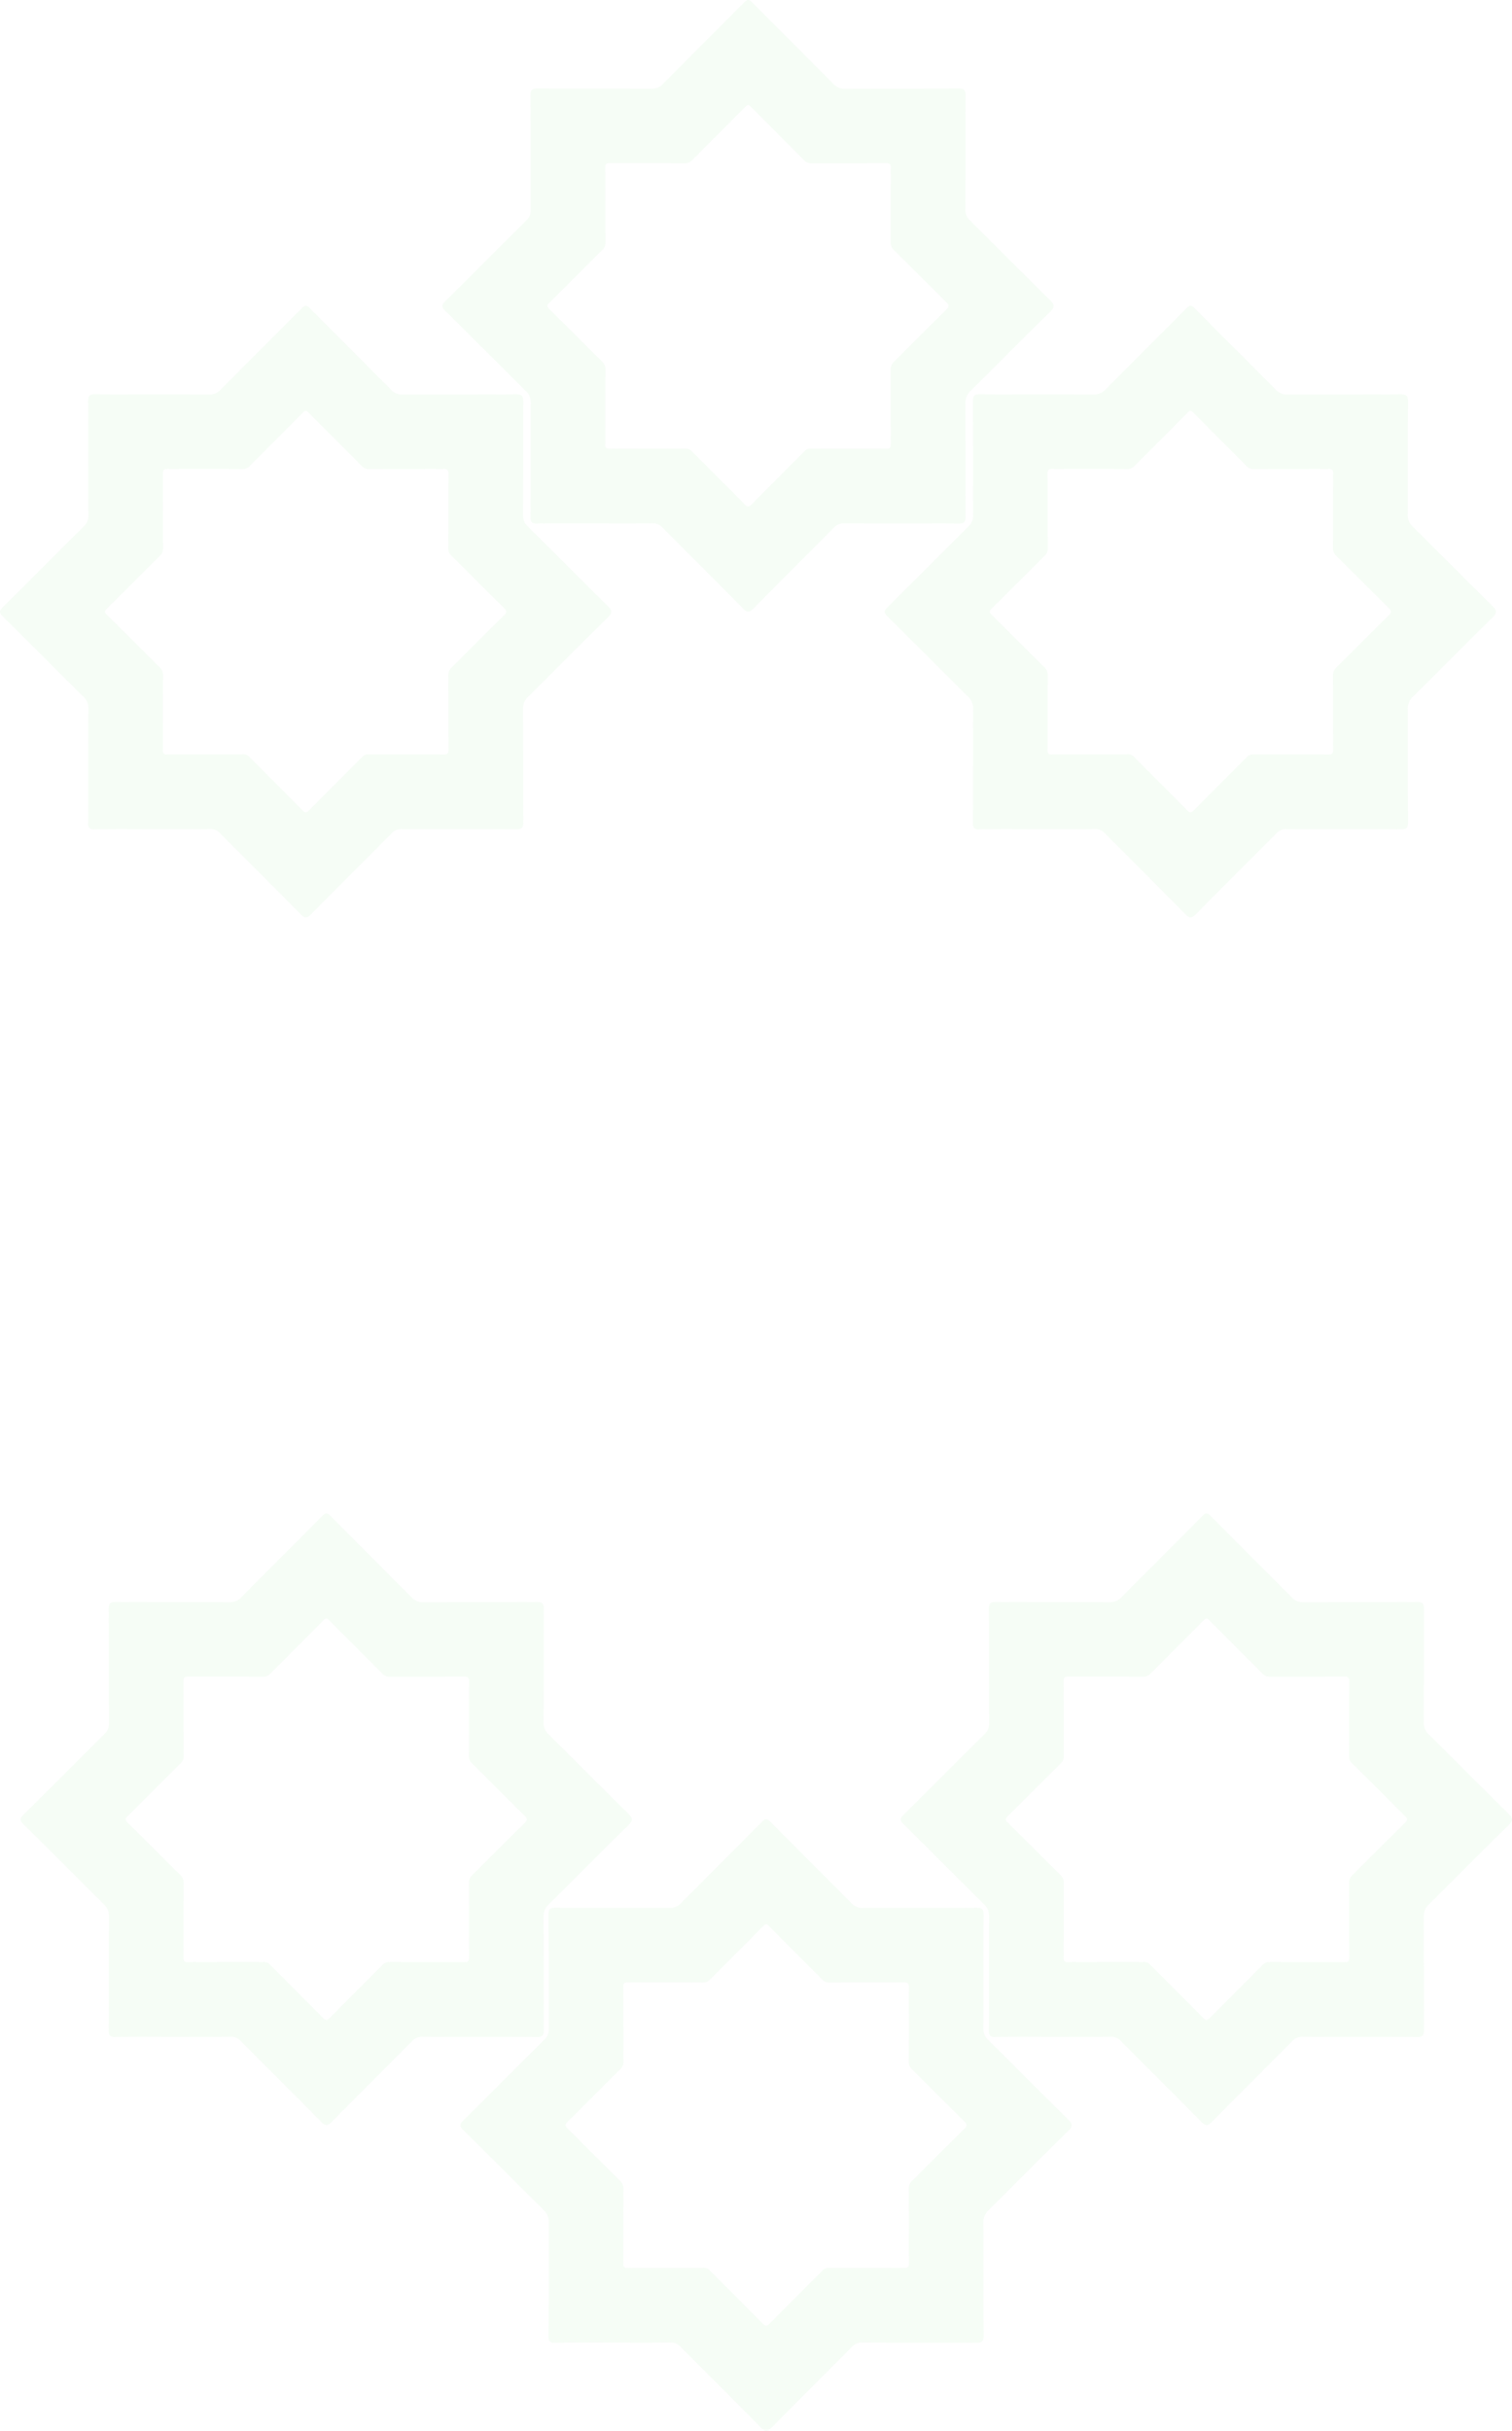 <svg xmlns="http://www.w3.org/2000/svg" width="755.234" height="1213.704" viewBox="0 0 755.234 1213.704">
  <g id="Group_3" data-name="Group 3" transform="translate(186.117 197.528)">
    <g id="Group_2" data-name="Group 2" opacity="0.1">
      <path id="Subtraction_1" data-name="Subtraction 1" d="M152.787,305.352c-.783,0-1.624-.5-2.729-1.635-8.58-8.747-17.394-17.556-25.917-26.076-4.686-4.684-9.532-9.528-14.282-14.3a6.126,6.126,0,0,0-4.58-2.061c-.114,0-.229,0-.342.01-3.957.042-8.139.061-13.562.061q-3.749,0-7.493-.008t-7.477-.008c-2.645,0-5.336-.008-7.938-.016h-.02c-2.607-.008-5.3-.016-7.96-.016-5.211,0-9.426.034-13.264.107a3.5,3.5,0,0,1-2.564-.652,3.674,3.674,0,0,1-.623-2.635c.051-9.435.051-19.032.051-28.314s0-18.885.051-28.335a7.988,7.988,0,0,0-2.554-6.351c-6.393-6.308-12.849-12.761-19.093-19-6.882-6.879-14-13.991-21.05-20.929-1.012-1-1.442-1.718-1.44-2.4s.436-1.387,1.494-2.415c7.369-7.281,14.812-14.723,22.011-21.92,6.012-6.01,12.223-12.219,18.355-18.3a6.893,6.893,0,0,0,2.275-5.442C44.1,96.171,44.1,87.492,44.092,79.1v-.013c0-10.276-.009-20.9-.075-31.351,0-3.012.938-3.548,3.578-3.548h.135c7.957.05,15.985.057,23.476.057h5.36c9.12,0,18.546,0,27.822.054q.167.007.333.007a7.454,7.454,0,0,0,5.454-2.385c6.494-6.556,13.12-13.188,19.528-19.6,6.871-6.876,13.975-13.987,20.93-21.018.916-.925,1.532-1.3,2.127-1.3s1.222.377,2.128,1.3c7.183,7.271,14.512,14.606,21.6,21.7,6.19,6.2,12.585,12.6,18.849,18.918a7.365,7.365,0,0,0,5.436,2.4q.161,0,.323-.007c8.506-.038,17.157-.042,25.523-.046h.013c10.2,0,20.743-.009,31.122-.076,1.485,0,2.343.227,2.872.759s.741,1.39.73,2.955c-.061,9.548-.06,19.257-.059,28.648v.017c0,9.054,0,18.415-.052,27.62a7.644,7.644,0,0,0,2.463,6.084c6.091,6.013,12.242,12.16,18.189,18.1,7.016,7.012,14.271,14.262,21.47,21.335,1.236,1.221,1.951,2.118,1.947,3.091,0,.843-.544,1.727-1.807,2.953-7.908,7.7-15.842,15.64-23.515,23.321-5.285,5.291-10.749,10.76-16.164,16.109a8.051,8.051,0,0,0-2.582,6.388c.043,8.719.047,17.582.05,26.153v.018c0,9.873.007,20.079.072,30.117,0,3.019-.931,3.556-3.554,3.557H257.7c-7.979-.056-16.091-.064-23.669-.064H222.641c-6.961,0-14.436-.006-21.926-.049-.1,0-.2-.007-.3-.007a6.5,6.5,0,0,0-4.84,2.16c-5.581,5.626-11.276,11.325-16.783,16.836-7.612,7.616-15.479,15.488-23.157,23.283C154.588,304.646,153.706,305.352,152.787,305.352Zm-31.219-81.408a4.011,4.011,0,0,1,3,1.353c3.063,3.079,6.19,6.2,9.214,9.227,5.648,5.646,11.483,11.477,17.165,17.271.736.752,1.272,1.072,1.793,1.072.6,0,1.183-.463,1.864-1.159,5.017-5.093,10.158-10.236,15.129-15.211l.013-.013c3.631-3.633,7.386-7.39,11.068-11.1A4.281,4.281,0,0,1,184,223.963c.065,0,.131,0,.2,0,5.225.03,10.362.033,16.054.033h6.137c4.8,0,9.966.005,15.2.042h.072c1.724,0,2.336-.353,2.336-2.334-.042-6.56-.044-13.23-.046-19.68v-.035c0-5.644,0-11.48-.032-17.221a5.279,5.279,0,0,1,1.692-4.193c3.562-3.518,7.148-7.108,10.616-10.58,5.032-5.037,10.236-10.246,15.423-15.3.829-.805,1.184-1.385,1.186-1.938,0-.638-.466-1.228-1.278-2.03-4.722-4.639-9.48-9.394-14.081-13.992-3.906-3.9-7.944-7.939-11.945-11.889a5.017,5.017,0,0,1-1.614-3.993c.035-6.035.034-12.156.033-18.075,0-6.177,0-12.565.038-18.861a2.606,2.606,0,0,0-.479-1.939,2.544,2.544,0,0,0-1.885-.5c-6.867.045-13.843.048-20.589.051-5.445,0-11.065.005-16.591.029q-.106,0-.213,0a4.834,4.834,0,0,1-3.568-1.577c-4.108-4.147-8.3-8.344-12.358-12.4l-.009-.009-.012-.012c-4.651-4.655-9.46-9.468-14.165-14.23-.594-.608-1-.856-1.4-.856s-.795.248-1.4.856c-4.591,4.641-9.271,9.325-13.8,13.855-4.183,4.187-8.509,8.516-12.753,12.8a4.888,4.888,0,0,1-3.575,1.564c-.074,0-.147,0-.221-.005-5.294-.032-10.515-.035-16.3-.035h-3.814c-6.068,0-11.541,0-17.065-.037h-.09c-1.733,0-2.349.352-2.349,2.328.045,6.9.048,13.914.051,20.7,0,5.477.005,11.13.029,16.689a4.525,4.525,0,0,1-1.494,3.571c-4.015,3.981-8.069,8.034-11.989,11.954-4.742,4.741-9.645,9.643-14.5,14.44-.7.676-.979,1.135-.981,1.586s.281.922.946,1.577c4.629,4.556,9.294,9.218,13.805,13.727,4.1,4.1,8.336,8.333,12.537,12.477a5.249,5.249,0,0,1,1.677,4.169c-.034,6.2-.034,12.5-.034,18.594s0,12.388-.034,18.579a2.41,2.41,0,0,0,.408,1.73,2.3,2.3,0,0,0,1.683.428c2.509-.048,5.258-.07,8.652-.07,1.727,0,3.484.006,5.183.011h.069c1.715.005,3.488.011,5.249.011q2.443,0,4.888.005t4.9.005c3.578,0,6.335-.012,8.938-.04Q121.455,223.944,121.569,223.944Z" transform="translate(255.803 -44.852)" fill="#49c649" opacity="0.49"/>
      <path id="Subtraction_6" data-name="Subtraction 6" d="M152.787,305.352c-.783,0-1.624-.5-2.729-1.635-8.58-8.747-17.394-17.556-25.917-26.076-4.686-4.684-9.532-9.528-14.282-14.3a6.126,6.126,0,0,0-4.58-2.061c-.114,0-.229,0-.342.01-3.957.042-8.139.061-13.562.061q-3.749,0-7.493-.008t-7.477-.008c-2.645,0-5.336-.008-7.938-.016h-.02c-2.607-.008-5.3-.016-7.96-.016-5.211,0-9.426.034-13.264.107a3.5,3.5,0,0,1-2.564-.652,3.674,3.674,0,0,1-.623-2.635c.051-9.435.051-19.032.051-28.314s0-18.885.051-28.335a7.988,7.988,0,0,0-2.554-6.351c-6.393-6.308-12.849-12.761-19.093-19-6.882-6.879-14-13.991-21.05-20.929-1.012-1-1.442-1.718-1.44-2.4s.436-1.387,1.494-2.415c7.369-7.281,14.812-14.723,22.011-21.92,6.012-6.01,12.223-12.219,18.355-18.3a6.893,6.893,0,0,0,2.275-5.442C44.1,96.171,44.1,87.492,44.092,79.1v-.013c0-10.276-.009-20.9-.075-31.351,0-3.012.938-3.548,3.578-3.548h.135c7.957.05,15.985.057,23.476.057h5.36c9.12,0,18.546,0,27.822.054q.167.007.333.007a7.454,7.454,0,0,0,5.454-2.385c6.494-6.556,13.12-13.188,19.528-19.6,6.871-6.876,13.975-13.987,20.93-21.018.916-.925,1.532-1.3,2.127-1.3s1.222.377,2.128,1.3c7.183,7.271,14.512,14.606,21.6,21.7,6.19,6.2,12.585,12.6,18.849,18.918a7.365,7.365,0,0,0,5.436,2.4q.161,0,.323-.007c8.506-.038,17.157-.042,25.523-.046h.013c10.2,0,20.743-.009,31.122-.076,1.485,0,2.343.227,2.872.759s.741,1.39.73,2.955c-.061,9.548-.06,19.257-.059,28.648v.017c0,9.054,0,18.415-.052,27.62a7.644,7.644,0,0,0,2.463,6.084c6.091,6.013,12.242,12.16,18.189,18.1,7.016,7.012,14.271,14.262,21.47,21.335,1.236,1.221,1.951,2.118,1.947,3.091,0,.843-.544,1.727-1.807,2.953-7.908,7.7-15.842,15.64-23.515,23.321-5.285,5.291-10.749,10.76-16.164,16.109a8.051,8.051,0,0,0-2.582,6.388c.043,8.719.047,17.582.05,26.153v.018c0,9.873.007,20.079.072,30.117,0,3.019-.931,3.556-3.554,3.557H257.7c-7.979-.056-16.091-.064-23.669-.064H222.641c-6.961,0-14.436-.006-21.926-.049-.1,0-.2-.007-.3-.007a6.5,6.5,0,0,0-4.84,2.16c-5.581,5.626-11.276,11.325-16.783,16.836-7.612,7.616-15.479,15.488-23.157,23.283C154.588,304.646,153.706,305.352,152.787,305.352Zm-31.219-81.408a4.011,4.011,0,0,1,3,1.353c3.063,3.079,6.19,6.2,9.214,9.227,5.648,5.646,11.483,11.477,17.165,17.271.736.752,1.272,1.072,1.793,1.072.6,0,1.183-.463,1.864-1.159,5.017-5.093,10.158-10.236,15.129-15.211l.013-.013c3.631-3.633,7.386-7.39,11.068-11.1A4.281,4.281,0,0,1,184,223.963c.065,0,.131,0,.2,0,5.225.03,10.362.033,16.054.033h6.137c4.8,0,9.966.005,15.2.042h.072c1.724,0,2.336-.353,2.336-2.334-.042-6.56-.044-13.23-.046-19.68v-.035c0-5.644,0-11.48-.032-17.221a5.279,5.279,0,0,1,1.692-4.193c3.562-3.518,7.148-7.108,10.616-10.58,5.032-5.037,10.236-10.246,15.423-15.3.829-.805,1.184-1.385,1.186-1.938,0-.638-.466-1.228-1.278-2.03-4.722-4.639-9.48-9.394-14.081-13.992-3.906-3.9-7.944-7.939-11.945-11.889a5.017,5.017,0,0,1-1.614-3.993c.035-6.035.034-12.156.033-18.075,0-6.177,0-12.565.038-18.861a2.606,2.606,0,0,0-.479-1.939,2.544,2.544,0,0,0-1.885-.5c-6.867.045-13.843.048-20.589.051-5.445,0-11.065.005-16.591.029q-.106,0-.213,0a4.834,4.834,0,0,1-3.568-1.577c-4.108-4.147-8.3-8.344-12.358-12.4l-.009-.009-.012-.012c-4.651-4.655-9.46-9.468-14.165-14.23-.594-.608-1-.856-1.4-.856s-.795.248-1.4.856c-4.591,4.641-9.271,9.325-13.8,13.855-4.183,4.187-8.509,8.516-12.753,12.8a4.888,4.888,0,0,1-3.575,1.564c-.074,0-.147,0-.221-.005-5.294-.032-10.515-.035-16.3-.035h-3.814c-6.068,0-11.541,0-17.065-.037h-.09c-1.733,0-2.349.352-2.349,2.328.045,6.9.048,13.914.051,20.7,0,5.477.005,11.13.029,16.689a4.525,4.525,0,0,1-1.494,3.571c-4.015,3.981-8.069,8.034-11.989,11.954-4.742,4.741-9.645,9.643-14.5,14.44-.7.676-.979,1.135-.981,1.586s.281.922.946,1.577c4.629,4.556,9.294,9.218,13.805,13.727,4.1,4.1,8.336,8.333,12.537,12.477a5.249,5.249,0,0,1,1.677,4.169c-.034,6.2-.034,12.5-.034,18.594s0,12.388-.034,18.579a2.41,2.41,0,0,0,.408,1.73,2.3,2.3,0,0,0,1.683.428c2.509-.048,5.258-.07,8.652-.07,1.727,0,3.484.006,5.183.011h.069c1.715.005,3.488.011,5.249.011q2.443,0,4.888.005t4.9.005c3.578,0,6.335-.012,8.938-.04Q121.455,223.944,121.569,223.944Z" transform="translate(34.843 -197.528)" fill="#49c649" opacity="0.49"/>
      <path id="Subtraction_2" data-name="Subtraction 2" d="M152.787,305.352c-.783,0-1.624-.5-2.729-1.635-8.58-8.747-17.394-17.556-25.917-26.076-4.686-4.684-9.532-9.528-14.282-14.3a6.126,6.126,0,0,0-4.58-2.061c-.114,0-.229,0-.342.01-3.957.042-8.139.061-13.562.061q-3.749,0-7.493-.008t-7.477-.008c-2.645,0-5.336-.008-7.938-.016h-.02c-2.607-.008-5.3-.016-7.96-.016-5.211,0-9.426.034-13.264.107a3.5,3.5,0,0,1-2.564-.652,3.674,3.674,0,0,1-.623-2.635c.051-9.435.051-19.032.051-28.314s0-18.885.051-28.335a7.988,7.988,0,0,0-2.554-6.351c-6.393-6.308-12.849-12.761-19.093-19-6.882-6.879-14-13.991-21.05-20.929-1.012-1-1.442-1.718-1.44-2.4s.436-1.387,1.494-2.415c7.369-7.281,14.812-14.723,22.011-21.92,6.012-6.01,12.223-12.219,18.355-18.3a6.893,6.893,0,0,0,2.275-5.442C44.1,96.171,44.1,87.492,44.092,79.1v-.013c0-10.276-.009-20.9-.075-31.351,0-3.012.938-3.548,3.578-3.548h.135c7.957.05,15.985.057,23.476.057h5.36c9.12,0,18.546,0,27.822.054q.167.007.333.007a7.454,7.454,0,0,0,5.454-2.385c6.494-6.556,13.12-13.188,19.528-19.6,6.871-6.876,13.975-13.987,20.93-21.018.916-.925,1.532-1.3,2.127-1.3s1.222.377,2.128,1.3c7.183,7.271,14.512,14.606,21.6,21.7,6.19,6.2,12.585,12.6,18.849,18.918a7.365,7.365,0,0,0,5.436,2.4q.161,0,.323-.007c8.506-.038,17.157-.042,25.523-.046h.013c10.2,0,20.743-.009,31.122-.076,1.485,0,2.343.227,2.872.759s.741,1.39.73,2.955c-.061,9.548-.06,19.257-.059,28.648v.017c0,9.054,0,18.415-.052,27.62a7.644,7.644,0,0,0,2.463,6.084c6.091,6.013,12.242,12.16,18.189,18.1,7.016,7.012,14.271,14.262,21.47,21.335,1.236,1.221,1.951,2.118,1.947,3.091,0,.843-.544,1.727-1.807,2.953-7.908,7.7-15.842,15.64-23.515,23.321-5.285,5.291-10.749,10.76-16.164,16.109a8.051,8.051,0,0,0-2.582,6.388c.043,8.719.047,17.582.05,26.153v.018c0,9.873.007,20.079.072,30.117,0,3.019-.931,3.556-3.554,3.557H257.7c-7.979-.056-16.091-.064-23.669-.064H222.641c-6.961,0-14.436-.006-21.926-.049-.1,0-.2-.007-.3-.007a6.5,6.5,0,0,0-4.84,2.16c-5.581,5.626-11.276,11.325-16.783,16.836-7.612,7.616-15.479,15.488-23.157,23.283C154.588,304.646,153.706,305.352,152.787,305.352Zm-31.219-81.408a4.011,4.011,0,0,1,3,1.353c3.063,3.079,6.19,6.2,9.214,9.227,5.648,5.646,11.483,11.477,17.165,17.271.736.752,1.272,1.072,1.793,1.072.6,0,1.183-.463,1.864-1.159,5.017-5.093,10.158-10.236,15.129-15.211l.013-.013c3.631-3.633,7.386-7.39,11.068-11.1A4.281,4.281,0,0,1,184,223.963c.065,0,.131,0,.2,0,5.225.03,10.362.033,16.054.033h6.137c4.8,0,9.966.005,15.2.042h.072c1.724,0,2.336-.353,2.336-2.334-.042-6.56-.044-13.23-.046-19.68v-.035c0-5.644,0-11.48-.032-17.221a5.279,5.279,0,0,1,1.692-4.193c3.562-3.518,7.148-7.108,10.616-10.58,5.032-5.037,10.236-10.246,15.423-15.3.829-.805,1.184-1.385,1.186-1.938,0-.638-.466-1.228-1.278-2.03-4.722-4.639-9.48-9.394-14.081-13.992-3.906-3.9-7.944-7.939-11.945-11.889a5.017,5.017,0,0,1-1.614-3.993c.035-6.035.034-12.156.033-18.075,0-6.177,0-12.565.038-18.861a2.606,2.606,0,0,0-.479-1.939,2.544,2.544,0,0,0-1.885-.5c-6.867.045-13.843.048-20.589.051-5.445,0-11.065.005-16.591.029q-.106,0-.213,0a4.834,4.834,0,0,1-3.568-1.577c-4.108-4.147-8.3-8.344-12.358-12.4l-.009-.009-.012-.012c-4.651-4.655-9.46-9.468-14.165-14.23-.594-.608-1-.856-1.4-.856s-.795.248-1.4.856c-4.591,4.641-9.271,9.325-13.8,13.855-4.183,4.187-8.509,8.516-12.753,12.8a4.888,4.888,0,0,1-3.575,1.564c-.074,0-.147,0-.221-.005-5.294-.032-10.515-.035-16.3-.035h-3.814c-6.068,0-11.541,0-17.065-.037h-.09c-1.733,0-2.349.352-2.349,2.328.045,6.9.048,13.914.051,20.7,0,5.477.005,11.13.029,16.689a4.525,4.525,0,0,1-1.494,3.571c-4.015,3.981-8.069,8.034-11.989,11.954-4.742,4.741-9.645,9.643-14.5,14.44-.7.676-.979,1.135-.981,1.586s.281.922.946,1.577c4.629,4.556,9.294,9.218,13.805,13.727,4.1,4.1,8.336,8.333,12.537,12.477a5.249,5.249,0,0,1,1.677,4.169c-.034,6.2-.034,12.5-.034,18.594s0,12.388-.034,18.579a2.41,2.41,0,0,0,.408,1.73,2.3,2.3,0,0,0,1.683.428c2.509-.048,5.258-.07,8.652-.07,1.727,0,3.484.006,5.183.011h.069c1.715.005,3.488.011,5.249.011q2.443,0,4.888.005t4.9.005c3.578,0,6.335-.012,8.938-.04Q121.455,223.944,121.569,223.944Z" transform="translate(-175.828 558.148)" fill="#49c649" opacity="0.49"/>
      <path id="Subtraction_3" data-name="Subtraction 3" d="M152.787,305.352c-.783,0-1.624-.5-2.729-1.635-8.58-8.747-17.394-17.556-25.917-26.076-4.686-4.684-9.532-9.528-14.282-14.3a6.126,6.126,0,0,0-4.58-2.061c-.114,0-.229,0-.342.01-3.957.042-8.139.061-13.562.061q-3.749,0-7.493-.008t-7.477-.008c-2.645,0-5.336-.008-7.938-.016h-.02c-2.607-.008-5.3-.016-7.96-.016-5.211,0-9.426.034-13.264.107a3.5,3.5,0,0,1-2.564-.652,3.674,3.674,0,0,1-.623-2.635c.051-9.435.051-19.032.051-28.314s0-18.885.051-28.335a7.988,7.988,0,0,0-2.554-6.351c-6.393-6.308-12.849-12.761-19.093-19-6.882-6.879-14-13.991-21.05-20.929-1.012-1-1.442-1.718-1.44-2.4s.436-1.387,1.494-2.415c7.369-7.281,14.812-14.723,22.011-21.92,6.012-6.01,12.223-12.219,18.355-18.3a6.893,6.893,0,0,0,2.275-5.442C44.1,96.171,44.1,87.492,44.092,79.1v-.013c0-10.276-.009-20.9-.075-31.351,0-3.012.938-3.548,3.578-3.548h.135c7.957.05,15.985.057,23.476.057h5.36c9.12,0,18.546,0,27.822.054q.167.007.333.007a7.454,7.454,0,0,0,5.454-2.385c6.494-6.556,13.12-13.188,19.528-19.6,6.871-6.876,13.975-13.987,20.93-21.018.916-.925,1.532-1.3,2.127-1.3s1.222.377,2.128,1.3c7.183,7.271,14.512,14.606,21.6,21.7,6.19,6.2,12.585,12.6,18.849,18.918a7.365,7.365,0,0,0,5.436,2.4q.161,0,.323-.007c8.506-.038,17.157-.042,25.523-.046h.013c10.2,0,20.743-.009,31.122-.076,1.485,0,2.343.227,2.872.759s.741,1.39.73,2.955c-.061,9.548-.06,19.257-.059,28.648v.017c0,9.054,0,18.415-.052,27.62a7.644,7.644,0,0,0,2.463,6.084c6.091,6.013,12.242,12.16,18.189,18.1,7.016,7.012,14.271,14.262,21.47,21.335,1.236,1.221,1.951,2.118,1.947,3.091,0,.843-.544,1.727-1.807,2.953-7.908,7.7-15.842,15.64-23.515,23.321-5.285,5.291-10.749,10.76-16.164,16.109a8.051,8.051,0,0,0-2.582,6.388c.043,8.719.047,17.582.05,26.153v.018c0,9.873.007,20.079.072,30.117,0,3.019-.931,3.556-3.554,3.557H257.7c-7.979-.056-16.091-.064-23.669-.064H222.641c-6.961,0-14.436-.006-21.926-.049-.1,0-.2-.007-.3-.007a6.5,6.5,0,0,0-4.84,2.16c-5.581,5.626-11.276,11.325-16.783,16.836-7.612,7.616-15.479,15.488-23.157,23.283C154.588,304.646,153.706,305.352,152.787,305.352Zm-31.219-81.408a4.011,4.011,0,0,1,3,1.353c3.063,3.079,6.19,6.2,9.214,9.227,5.648,5.646,11.483,11.477,17.165,17.271.736.752,1.272,1.072,1.793,1.072.6,0,1.183-.463,1.864-1.159,5.017-5.093,10.158-10.236,15.129-15.211l.013-.013c3.631-3.633,7.386-7.39,11.068-11.1A4.281,4.281,0,0,1,184,223.963c.065,0,.131,0,.2,0,5.225.03,10.362.033,16.054.033h6.137c4.8,0,9.966.005,15.2.042h.072c1.724,0,2.336-.353,2.336-2.334-.042-6.56-.044-13.23-.046-19.68v-.035c0-5.644,0-11.48-.032-17.221a5.279,5.279,0,0,1,1.692-4.193c3.562-3.518,7.148-7.108,10.616-10.58,5.032-5.037,10.236-10.246,15.423-15.3.829-.805,1.184-1.385,1.186-1.938,0-.638-.466-1.228-1.278-2.03-4.722-4.639-9.48-9.394-14.081-13.992-3.906-3.9-7.944-7.939-11.945-11.889a5.017,5.017,0,0,1-1.614-3.993c.035-6.035.034-12.156.033-18.075,0-6.177,0-12.565.038-18.861a2.606,2.606,0,0,0-.479-1.939,2.544,2.544,0,0,0-1.885-.5c-6.867.045-13.843.048-20.589.051-5.445,0-11.065.005-16.591.029q-.106,0-.213,0a4.834,4.834,0,0,1-3.568-1.577c-4.108-4.147-8.3-8.344-12.358-12.4l-.009-.009-.012-.012c-4.651-4.655-9.46-9.468-14.165-14.23-.594-.608-1-.856-1.4-.856s-.795.248-1.4.856c-4.591,4.641-9.271,9.325-13.8,13.855-4.183,4.187-8.509,8.516-12.753,12.8a4.888,4.888,0,0,1-3.575,1.564c-.074,0-.147,0-.221-.005-5.294-.032-10.515-.035-16.3-.035h-3.814c-6.068,0-11.541,0-17.065-.037h-.09c-1.733,0-2.349.352-2.349,2.328.045,6.9.048,13.914.051,20.7,0,5.477.005,11.13.029,16.689a4.525,4.525,0,0,1-1.494,3.571c-4.015,3.981-8.069,8.034-11.989,11.954-4.742,4.741-9.645,9.643-14.5,14.44-.7.676-.979,1.135-.981,1.586s.281.922.946,1.577c4.629,4.556,9.294,9.218,13.805,13.727,4.1,4.1,8.336,8.333,12.537,12.477a5.249,5.249,0,0,1,1.677,4.169c-.034,6.2-.034,12.5-.034,18.594s0,12.388-.034,18.579a2.41,2.41,0,0,0,.408,1.73,2.3,2.3,0,0,0,1.683.428c2.509-.048,5.258-.07,8.652-.07,1.727,0,3.484.006,5.183.011h.069c1.715.005,3.488.011,5.249.011q2.443,0,4.888.005t4.9.005c3.578,0,6.335-.012,8.938-.04Q121.455,223.944,121.569,223.944Z" transform="translate(263.803 558.148)" fill="#49c649" opacity="0.49"/>
      <path id="Subtraction_5" data-name="Subtraction 5" d="M152.787,305.352c-.783,0-1.624-.5-2.729-1.635-8.58-8.747-17.394-17.556-25.917-26.076-4.686-4.684-9.532-9.528-14.282-14.3a6.126,6.126,0,0,0-4.58-2.061c-.114,0-.229,0-.342.01-3.957.042-8.139.061-13.562.061q-3.749,0-7.493-.008t-7.477-.008c-2.645,0-5.336-.008-7.938-.016h-.02c-2.607-.008-5.3-.016-7.96-.016-5.211,0-9.426.034-13.264.107a3.5,3.5,0,0,1-2.564-.652,3.674,3.674,0,0,1-.623-2.635c.051-9.435.051-19.032.051-28.314s0-18.885.051-28.335a7.988,7.988,0,0,0-2.554-6.351c-6.393-6.308-12.849-12.761-19.093-19-6.882-6.879-14-13.991-21.05-20.929-1.012-1-1.442-1.718-1.44-2.4s.436-1.387,1.494-2.415c7.369-7.281,14.812-14.723,22.011-21.92,6.012-6.01,12.223-12.219,18.355-18.3a6.893,6.893,0,0,0,2.275-5.442C44.1,96.171,44.1,87.492,44.092,79.1v-.013c0-10.276-.009-20.9-.075-31.351,0-3.012.938-3.548,3.578-3.548h.135c7.957.05,15.985.057,23.476.057h5.36c9.12,0,18.546,0,27.822.054q.167.007.333.007a7.454,7.454,0,0,0,5.454-2.385c6.494-6.556,13.12-13.188,19.528-19.6,6.871-6.876,13.975-13.987,20.93-21.018.916-.925,1.532-1.3,2.127-1.3s1.222.377,2.128,1.3c7.183,7.271,14.512,14.606,21.6,21.7,6.19,6.2,12.585,12.6,18.849,18.918a7.365,7.365,0,0,0,5.436,2.4q.161,0,.323-.007c8.506-.038,17.157-.042,25.523-.046h.013c10.2,0,20.743-.009,31.122-.076,1.485,0,2.343.227,2.872.759s.741,1.39.73,2.955c-.061,9.548-.06,19.257-.059,28.648v.017c0,9.054,0,18.415-.052,27.62a7.644,7.644,0,0,0,2.463,6.084c6.091,6.013,12.242,12.16,18.189,18.1,7.016,7.012,14.271,14.262,21.47,21.335,1.236,1.221,1.951,2.118,1.947,3.091,0,.843-.544,1.727-1.807,2.953-7.908,7.7-15.842,15.64-23.515,23.321-5.285,5.291-10.749,10.76-16.164,16.109a8.051,8.051,0,0,0-2.582,6.388c.043,8.719.047,17.582.05,26.153v.018c0,9.873.007,20.079.072,30.117,0,3.019-.931,3.556-3.554,3.557H257.7c-7.979-.056-16.091-.064-23.669-.064H222.641c-6.961,0-14.436-.006-21.926-.049-.1,0-.2-.007-.3-.007a6.5,6.5,0,0,0-4.84,2.16c-5.581,5.626-11.276,11.325-16.783,16.836-7.612,7.616-15.479,15.488-23.157,23.283C154.588,304.646,153.706,305.352,152.787,305.352Zm-31.219-81.408a4.011,4.011,0,0,1,3,1.353c3.063,3.079,6.19,6.2,9.214,9.227,5.648,5.646,11.483,11.477,17.165,17.271.736.752,1.272,1.072,1.793,1.072.6,0,1.183-.463,1.864-1.159,5.017-5.093,10.158-10.236,15.129-15.211l.013-.013c3.631-3.633,7.386-7.39,11.068-11.1A4.281,4.281,0,0,1,184,223.963c.065,0,.131,0,.2,0,5.225.03,10.362.033,16.054.033h6.137c4.8,0,9.966.005,15.2.042h.072c1.724,0,2.336-.353,2.336-2.334-.042-6.56-.044-13.23-.046-19.68v-.035c0-5.644,0-11.48-.032-17.221a5.279,5.279,0,0,1,1.692-4.193c3.562-3.518,7.148-7.108,10.616-10.58,5.032-5.037,10.236-10.246,15.423-15.3.829-.805,1.184-1.385,1.186-1.938,0-.638-.466-1.228-1.278-2.03-4.722-4.639-9.48-9.394-14.081-13.992-3.906-3.9-7.944-7.939-11.945-11.889a5.017,5.017,0,0,1-1.614-3.993c.035-6.035.034-12.156.033-18.075,0-6.177,0-12.565.038-18.861a2.606,2.606,0,0,0-.479-1.939,2.544,2.544,0,0,0-1.885-.5c-6.867.045-13.843.048-20.589.051-5.445,0-11.065.005-16.591.029q-.106,0-.213,0a4.834,4.834,0,0,1-3.568-1.577c-4.108-4.147-8.3-8.344-12.358-12.4l-.009-.009-.012-.012c-4.651-4.655-9.46-9.468-14.165-14.23-.594-.608-1-.856-1.4-.856s-.795.248-1.4.856c-4.591,4.641-9.271,9.325-13.8,13.855-4.183,4.187-8.509,8.516-12.753,12.8a4.888,4.888,0,0,1-3.575,1.564c-.074,0-.147,0-.221-.005-5.294-.032-10.515-.035-16.3-.035h-3.814c-6.068,0-11.541,0-17.065-.037h-.09c-1.733,0-2.349.352-2.349,2.328.045,6.9.048,13.914.051,20.7,0,5.477.005,11.13.029,16.689a4.525,4.525,0,0,1-1.494,3.571c-4.015,3.981-8.069,8.034-11.989,11.954-4.742,4.741-9.645,9.643-14.5,14.44-.7.676-.979,1.135-.981,1.586s.281.922.946,1.577c4.629,4.556,9.294,9.218,13.805,13.727,4.1,4.1,8.336,8.333,12.537,12.477a5.249,5.249,0,0,1,1.677,4.169c-.034,6.2-.034,12.5-.034,18.594s0,12.388-.034,18.579a2.41,2.41,0,0,0,.408,1.73,2.3,2.3,0,0,0,1.683.428c2.509-.048,5.258-.07,8.652-.07,1.727,0,3.484.006,5.183.011h.069c1.715.005,3.488.011,5.249.011q2.443,0,4.888.005t4.9.005c3.578,0,6.335-.012,8.938-.04Q121.455,223.944,121.569,223.944Z" transform="translate(43.843 710.824)" fill="#49c649" opacity="0.49"/>
      <path id="Subtraction_4" data-name="Subtraction 4" d="M152.787,305.352c-.783,0-1.624-.5-2.729-1.635-8.58-8.747-17.394-17.556-25.917-26.076-4.686-4.684-9.532-9.528-14.282-14.3a6.126,6.126,0,0,0-4.58-2.061c-.114,0-.229,0-.342.01-3.957.042-8.139.061-13.562.061q-3.749,0-7.493-.008t-7.477-.008c-2.645,0-5.336-.008-7.938-.016h-.02c-2.607-.008-5.3-.016-7.96-.016-5.211,0-9.426.034-13.264.107a3.5,3.5,0,0,1-2.564-.652,3.674,3.674,0,0,1-.623-2.635c.051-9.435.051-19.032.051-28.314s0-18.885.051-28.335a7.988,7.988,0,0,0-2.554-6.351c-6.393-6.308-12.849-12.761-19.093-19-6.882-6.879-14-13.991-21.05-20.929-1.012-1-1.442-1.718-1.44-2.4s.436-1.387,1.494-2.415c7.369-7.281,14.812-14.723,22.011-21.92,6.012-6.01,12.223-12.219,18.355-18.3a6.893,6.893,0,0,0,2.275-5.442C44.1,96.171,44.1,87.492,44.092,79.1v-.013c0-10.276-.009-20.9-.075-31.351,0-3.012.938-3.548,3.578-3.548h.135c7.957.05,15.985.057,23.476.057h5.36c9.12,0,18.546,0,27.822.054q.167.007.333.007a7.454,7.454,0,0,0,5.454-2.385c6.494-6.556,13.12-13.188,19.528-19.6,6.871-6.876,13.975-13.987,20.93-21.018.916-.925,1.532-1.3,2.127-1.3s1.222.377,2.128,1.3c7.183,7.271,14.512,14.606,21.6,21.7,6.19,6.2,12.585,12.6,18.849,18.918a7.365,7.365,0,0,0,5.436,2.4q.161,0,.323-.007c8.506-.038,17.157-.042,25.523-.046h.013c10.2,0,20.743-.009,31.122-.076,1.485,0,2.343.227,2.872.759s.741,1.39.73,2.955c-.061,9.548-.06,19.257-.059,28.648v.017c0,9.054,0,18.415-.052,27.62a7.644,7.644,0,0,0,2.463,6.084c6.091,6.013,12.242,12.16,18.189,18.1,7.016,7.012,14.271,14.262,21.47,21.335,1.236,1.221,1.951,2.118,1.947,3.091,0,.843-.544,1.727-1.807,2.953-7.908,7.7-15.842,15.64-23.515,23.321-5.285,5.291-10.749,10.76-16.164,16.109a8.051,8.051,0,0,0-2.582,6.388c.043,8.719.047,17.582.05,26.153v.018c0,9.873.007,20.079.072,30.117,0,3.019-.931,3.556-3.554,3.557H257.7c-7.979-.056-16.091-.064-23.669-.064H222.641c-6.961,0-14.436-.006-21.926-.049-.1,0-.2-.007-.3-.007a6.5,6.5,0,0,0-4.84,2.16c-5.581,5.626-11.276,11.325-16.783,16.836-7.612,7.616-15.479,15.488-23.157,23.283C154.588,304.646,153.706,305.352,152.787,305.352Zm-31.219-81.408a4.011,4.011,0,0,1,3,1.353c3.063,3.079,6.19,6.2,9.214,9.227,5.648,5.646,11.483,11.477,17.165,17.271.736.752,1.272,1.072,1.793,1.072.6,0,1.183-.463,1.864-1.159,5.017-5.093,10.158-10.236,15.129-15.211l.013-.013c3.631-3.633,7.386-7.39,11.068-11.1A4.281,4.281,0,0,1,184,223.963c.065,0,.131,0,.2,0,5.225.03,10.362.033,16.054.033h6.137c4.8,0,9.966.005,15.2.042h.072c1.724,0,2.336-.353,2.336-2.334-.042-6.56-.044-13.23-.046-19.68v-.035c0-5.644,0-11.48-.032-17.221a5.279,5.279,0,0,1,1.692-4.193c3.562-3.518,7.148-7.108,10.616-10.58,5.032-5.037,10.236-10.246,15.423-15.3.829-.805,1.184-1.385,1.186-1.938,0-.638-.466-1.228-1.278-2.03-4.722-4.639-9.48-9.394-14.081-13.992-3.906-3.9-7.944-7.939-11.945-11.889a5.017,5.017,0,0,1-1.614-3.993c.035-6.035.034-12.156.033-18.075,0-6.177,0-12.565.038-18.861a2.606,2.606,0,0,0-.479-1.939,2.544,2.544,0,0,0-1.885-.5c-6.867.045-13.843.048-20.589.051-5.445,0-11.065.005-16.591.029q-.106,0-.213,0a4.834,4.834,0,0,1-3.568-1.577c-4.108-4.147-8.3-8.344-12.358-12.4l-.009-.009-.012-.012c-4.651-4.655-9.46-9.468-14.165-14.23-.594-.608-1-.856-1.4-.856s-.795.248-1.4.856c-4.591,4.641-9.271,9.325-13.8,13.855-4.183,4.187-8.509,8.516-12.753,12.8a4.888,4.888,0,0,1-3.575,1.564c-.074,0-.147,0-.221-.005-5.294-.032-10.515-.035-16.3-.035h-3.814c-6.068,0-11.541,0-17.065-.037h-.09c-1.733,0-2.349.352-2.349,2.328.045,6.9.048,13.914.051,20.7,0,5.477.005,11.13.029,16.689a4.525,4.525,0,0,1-1.494,3.571c-4.015,3.981-8.069,8.034-11.989,11.954-4.742,4.741-9.645,9.643-14.5,14.44-.7.676-.979,1.135-.981,1.586s.281.922.946,1.577c4.629,4.556,9.294,9.218,13.805,13.727,4.1,4.1,8.336,8.333,12.537,12.477a5.249,5.249,0,0,1,1.677,4.169c-.034,6.2-.034,12.5-.034,18.594s0,12.388-.034,18.579a2.41,2.41,0,0,0,.408,1.73,2.3,2.3,0,0,0,1.683.428c2.509-.048,5.258-.07,8.652-.07,1.727,0,3.484.006,5.183.011h.069c1.715.005,3.488.011,5.249.011q2.443,0,4.888.005t4.9.005c3.578,0,6.335-.012,8.938-.04Q121.455,223.944,121.569,223.944Z" transform="translate(-186.117 -44.852)" fill="#49c649" opacity="0.49"/>
    </g>
  </g>
</svg>
